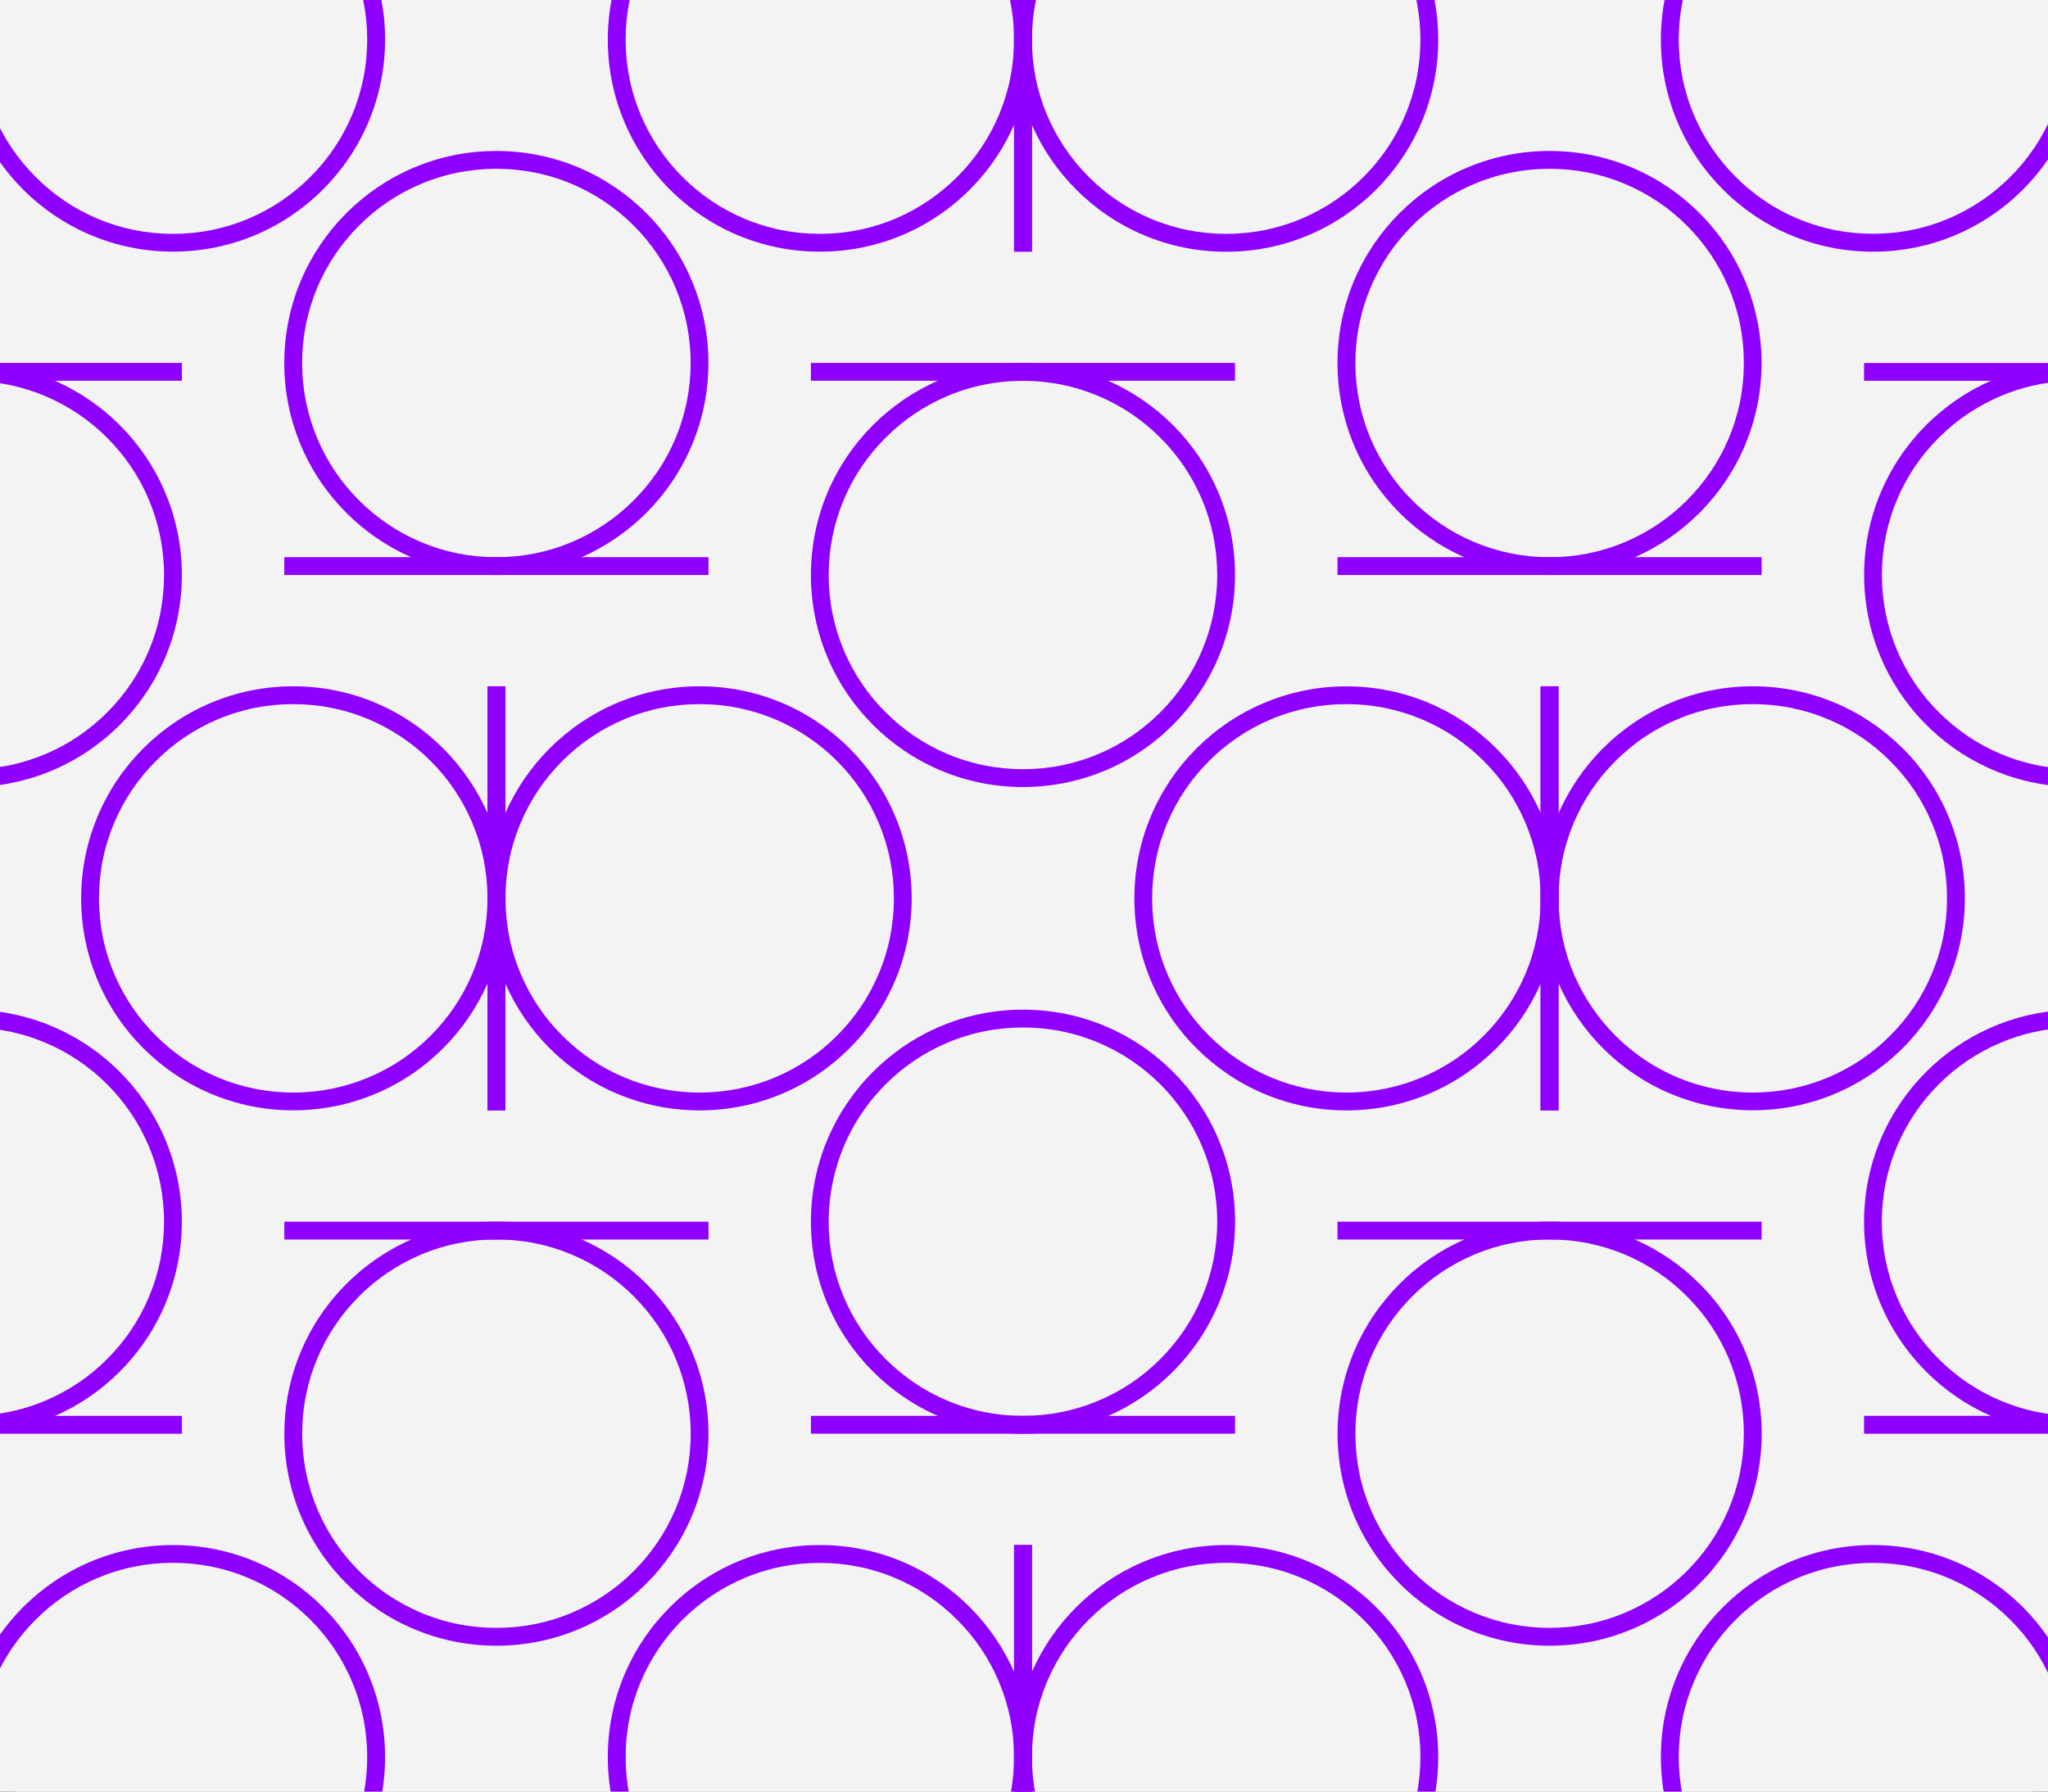 <svg width="600" height="525" viewBox="0 0 600 525" fill="none" xmlns="http://www.w3.org/2000/svg">
<rect x="0" y="0" width="600" height="525" fill="#333333" stroke="none"/>
<rect width="600" height="525" rx="4.887" fill="white"/>
<g clip-path="url(#clip0_1386_10586)">
<rect width="600" height="525" fill="#F3F3F3"/>
<path d="M607.724 -50.523H-9.365V577.032H607.724V-50.523Z" stroke="#8F00FF" stroke-width="3.114" stroke-miterlimit="10"/>
<path d="M-11.451 420.07V420.144H53.298V414.902H-11.451V420.07Z" fill="#8F00FF"/>
<path d="M-11.454 414.901V414.845C-10.771 414.882 -10.07 414.882 -9.368 414.901H-8.852C-1.155 414.901 6.284 413.406 13.297 410.434C20.09 407.573 26.162 403.476 31.386 398.252C36.627 393.01 40.725 386.938 43.586 380.145C46.558 373.131 48.053 365.675 48.053 357.996C48.053 350.318 46.539 342.861 43.586 335.847C40.725 329.073 36.609 322.982 31.386 317.74C26.144 312.498 20.071 308.419 13.297 305.558C6.284 302.587 -1.155 301.092 -8.852 301.092H-9.368C-10.07 301.092 -10.771 301.129 -11.454 301.147V295.942C-10.771 295.905 -10.07 295.887 -9.368 295.887C-9.202 295.887 -9.018 295.887 -8.852 295.887C25.461 295.887 53.276 323.702 53.276 358.015C53.276 375.18 46.318 390.721 35.077 401.944C29.651 407.37 23.246 411.781 16.121 414.919C8.48 418.278 0.026 420.161 -8.87 420.161C-9.055 420.161 -9.221 420.161 -9.387 420.161C-10.088 420.161 -10.79 420.161 -11.473 420.106V414.938L-11.454 414.901Z" fill="#8F00FF"/>
<path d="M-11.451 111.571H53.298V106.348H-11.451V111.571Z" fill="#8F00FF"/>
<path d="M-11.451 106.421C-10.768 106.384 -10.067 106.365 -9.365 106.365C-9.199 106.365 -9.015 106.365 -8.849 106.365C0.029 106.365 8.465 108.229 16.106 111.589C23.249 114.726 29.654 119.156 35.08 124.564C46.321 135.805 53.279 151.346 53.279 168.512C53.279 185.677 46.321 201.2 35.08 212.441C23.84 223.681 8.298 230.64 -8.849 230.64C-9.033 230.64 -9.199 230.64 -9.365 230.64C-10.067 230.64 -10.768 230.64 -11.451 230.584V225.379C-10.768 225.416 -10.067 225.416 -9.365 225.435H-8.849C-1.152 225.435 6.287 223.94 13.3 220.968C20.093 218.107 26.165 213.991 31.389 208.767C36.612 203.544 40.728 197.453 43.589 190.679C46.561 183.665 48.056 176.208 48.056 168.53C48.056 160.852 46.542 153.395 43.589 146.381C40.728 139.589 36.612 133.516 31.389 128.293C26.165 123.051 20.074 118.972 13.3 116.092C6.287 113.121 -1.152 111.626 -8.849 111.626H-9.365C-10.067 111.626 -10.768 111.663 -11.451 111.681V106.476V106.421Z" fill="#8F00FF"/>
<path d="M142.812 201.105V325.38H148.036V201.105H142.812Z" fill="#8F00FF"/>
<path d="M145.435 245.369C144.696 242.914 143.829 240.551 142.814 238.244C139.676 231.138 135.265 224.733 129.838 219.307C118.598 208.066 103.056 201.107 85.909 201.107C51.597 201.107 23.781 228.923 23.781 263.235C23.781 280.382 30.721 295.924 41.98 307.164C53.221 318.405 68.762 325.363 85.909 325.363C103.056 325.363 118.616 318.405 129.838 307.164C135.265 301.756 139.676 295.333 142.814 288.208C143.829 285.901 144.696 283.539 145.435 281.102C147.133 275.436 148.037 269.437 148.037 263.217C148.037 256.997 147.133 250.998 145.435 245.35V245.369ZM138.347 285.403C135.486 292.177 131.389 298.268 126.165 303.491C120.923 308.733 114.851 312.831 108.058 315.692C101.044 318.645 93.588 320.158 85.909 320.158C78.231 320.158 70.774 318.645 63.76 315.692C56.986 312.831 50.895 308.715 45.672 303.491C40.448 298.268 36.332 292.177 33.471 285.403C30.5 278.389 29.005 270.932 29.005 263.235C29.005 255.539 30.5 248.1 33.471 241.086C36.332 234.312 40.448 228.221 45.672 222.998C50.914 217.756 56.986 213.659 63.76 210.798C70.774 207.826 78.231 206.331 85.909 206.331C93.588 206.331 101.044 207.844 108.058 210.798C114.832 213.659 120.923 217.775 126.165 222.998C131.407 228.221 135.486 234.312 138.347 241.086C141.319 248.1 142.814 255.557 142.814 263.235C142.814 270.914 141.319 278.389 138.347 285.403Z" fill="#8F00FF"/>
<path d="M361.828 414.902H237.572V420.126H361.828V414.902Z" fill="#8F00FF"/>
<path d="M299.7 295.867C282.553 295.867 267.012 302.826 255.771 314.066C244.531 325.307 237.572 340.83 237.572 357.995C237.572 375.161 244.531 390.702 255.771 401.924C261.198 407.35 267.603 411.762 274.727 414.9C282.369 418.259 290.822 420.142 299.719 420.142C308.615 420.142 317.069 418.259 324.71 414.9C331.816 411.762 338.221 407.35 343.647 401.924C354.888 390.683 361.847 375.142 361.847 357.995C361.847 323.683 334.031 295.867 299.719 295.867H299.7ZM339.937 398.251C334.714 403.493 328.623 407.572 321.849 410.433C314.835 413.405 307.378 414.9 299.7 414.9C292.022 414.9 284.546 413.405 277.533 410.433C270.759 407.572 264.668 403.474 259.463 398.251C254.221 393.009 250.123 386.937 247.244 380.144C244.291 373.13 242.777 365.673 242.777 357.995C242.777 350.317 244.291 342.86 247.244 335.846C250.105 329.072 254.221 322.981 259.463 317.739C264.686 312.516 270.777 308.418 277.533 305.557C284.546 302.586 292.003 301.091 299.7 301.091C307.397 301.091 314.835 302.586 321.849 305.557C328.623 308.418 334.714 312.534 339.937 317.739C345.179 322.981 349.277 329.072 352.138 335.846C355.11 342.86 356.605 350.317 356.605 357.995C356.605 365.673 355.091 373.13 352.138 380.144C349.277 386.937 345.161 393.009 339.937 398.251Z" fill="#8F00FF"/>
<path d="M237.572 111.571H361.828V106.348H237.572V111.571Z" fill="#8F00FF"/>
<path d="M343.629 124.547C338.202 119.139 331.761 114.709 324.655 111.571C317.032 108.212 308.578 106.348 299.7 106.348C290.822 106.348 282.387 108.212 274.746 111.571C267.603 114.709 261.198 119.139 255.771 124.547C244.531 135.787 237.572 151.329 237.572 168.494C237.572 202.807 265.388 230.622 299.7 230.622C316.866 230.622 332.388 223.682 343.629 212.423C354.87 201.182 361.828 185.641 361.828 168.494C361.828 151.347 354.87 135.787 343.629 124.547V124.547ZM339.937 208.731C334.714 213.955 328.623 218.071 321.849 220.932C314.835 223.903 307.378 225.399 299.7 225.399C292.022 225.399 284.546 223.903 277.533 220.932C270.759 218.071 264.668 213.955 259.463 208.731C254.221 203.508 250.123 197.417 247.244 190.643C244.291 183.629 242.777 176.172 242.777 168.494C242.777 160.816 244.291 153.359 247.244 146.345C250.105 139.553 254.221 133.48 259.463 128.257C264.686 123.015 270.777 118.936 277.533 116.056C284.546 113.085 292.003 111.59 299.7 111.59C307.397 111.59 314.835 113.103 321.849 116.056C328.623 118.936 334.714 123.033 339.937 128.257C345.179 133.499 349.277 139.571 352.138 146.345C355.11 153.359 356.605 160.816 356.605 168.494C356.605 176.172 355.091 183.629 352.138 190.643C349.277 197.417 345.161 203.508 339.937 208.731Z" fill="#8F00FF"/>
<path d="M451.365 201.107V325.382H456.607V201.107H451.384H451.365Z" fill="#8F00FF"/>
<path d="M453.987 245.388C453.268 242.952 452.4 240.589 451.385 238.3C448.247 231.176 443.817 224.753 438.391 219.326C427.15 208.085 411.609 201.127 394.462 201.127C360.149 201.127 332.334 228.942 332.334 263.255C332.334 280.402 339.274 295.943 350.533 307.184C361.774 318.424 377.315 325.383 394.462 325.383C411.609 325.383 427.169 318.424 438.391 307.184C443.817 301.776 448.247 295.334 451.385 288.209C452.4 285.902 453.268 283.54 453.987 281.103C455.686 275.455 456.59 269.457 456.59 263.255C456.59 257.053 455.686 251.036 453.987 245.407V245.388ZM446.9 285.404C444.02 292.178 439.923 298.269 434.699 303.492C429.457 308.734 423.385 312.832 416.593 315.693C409.579 318.646 402.122 320.159 394.444 320.159C386.765 320.159 379.308 318.646 372.295 315.693C365.521 312.832 359.43 308.716 354.206 303.492C348.983 298.269 344.867 292.178 342.006 285.404C339.034 278.39 337.539 270.933 337.539 263.236C337.539 255.54 339.034 248.101 342.006 241.087C344.867 234.314 348.983 228.223 354.206 222.999C359.448 217.757 365.521 213.66 372.295 210.799C379.308 207.827 386.765 206.332 394.444 206.332C402.122 206.332 409.579 207.845 416.593 210.799C423.385 213.66 429.457 217.776 434.699 222.999C439.941 228.223 444.02 234.314 446.9 241.087C449.853 248.101 451.366 255.558 451.366 263.236C451.366 270.915 449.853 278.39 446.9 285.404Z" fill="#8F00FF"/>
<path d="M148.036 325.38V201.105H142.812V325.38H148.036V325.38Z" fill="#8F00FF"/>
<path d="M248.889 219.307C237.648 208.066 222.126 201.107 204.96 201.107C187.795 201.107 172.253 208.066 161.031 219.307C155.605 224.733 151.193 231.138 148.056 238.244C147.04 240.551 146.173 242.914 145.453 245.369C143.737 251.016 142.832 257.034 142.832 263.235C142.832 269.437 143.737 275.454 145.453 281.121C146.173 283.557 147.04 285.92 148.056 288.227C151.193 295.351 155.605 301.756 161.031 307.183C172.272 318.423 187.813 325.382 204.96 325.382C239.273 325.382 267.088 297.548 267.088 263.235C267.088 246.07 260.13 230.547 248.889 219.307V219.307ZM245.216 303.491C239.974 308.733 233.901 312.831 227.128 315.692C220.114 318.645 212.657 320.158 204.979 320.158C197.3 320.158 189.843 318.645 182.83 315.692C176.037 312.831 169.965 308.715 164.741 303.491C159.499 298.268 155.42 292.177 152.559 285.403C149.588 278.389 148.093 270.932 148.093 263.235C148.093 255.539 149.588 248.1 152.559 241.086C155.42 234.312 159.518 228.221 164.741 222.998C169.983 217.756 176.056 213.659 182.83 210.798C189.843 207.826 197.3 206.331 204.979 206.331C212.657 206.331 220.114 207.844 227.128 210.798C233.901 213.659 239.992 217.775 245.216 222.998C250.439 228.221 254.555 234.312 257.416 241.086C260.388 248.1 261.883 255.557 261.883 263.235C261.883 270.914 260.388 278.389 257.416 285.403C254.555 292.177 250.439 298.268 245.216 303.491Z" fill="#8F00FF"/>
<path d="M607.722 414.902H546.111V420.144H608.258L607.741 414.902H607.722Z" fill="#8F00FF"/>
<path d="M607.722 414.901C607.021 414.901 606.32 414.864 605.637 414.845C598.881 414.55 592.311 413.073 586.09 410.434C579.298 407.573 573.226 403.476 568.002 398.252C562.76 393.01 558.662 386.938 555.783 380.145C552.83 373.131 551.316 365.675 551.316 357.996C551.316 350.318 552.83 342.861 555.783 335.847C558.662 329.073 562.76 322.982 568.002 317.74C573.226 312.517 579.316 308.419 586.09 305.558C592.292 302.919 598.863 301.442 605.637 301.147C606.32 301.11 607.021 301.11 607.722 301.092V295.887C607.021 295.887 606.338 295.887 605.637 295.942C589.523 296.607 574.979 303.417 564.311 314.086C553.07 325.326 546.111 340.849 546.111 358.015C546.111 375.18 553.07 390.703 564.311 401.944C569.719 407.37 576.142 411.781 583.266 414.919C590.151 417.965 597.7 419.773 605.637 420.087C606.338 420.124 607.021 420.143 607.722 420.143C607.907 420.143 608.073 420.143 608.239 420.143L607.722 414.901V414.901Z" fill="#8F00FF"/>
<path d="M608.258 106.365H546.111V111.589H607.722L608.239 106.365H608.258Z" fill="#8F00FF"/>
<path d="M568.023 128.257C573.247 123.015 579.338 118.936 586.112 116.056C592.314 113.435 598.884 111.94 605.658 111.627C606.341 111.608 607.043 111.59 607.744 111.571L608.261 106.348C608.076 106.348 607.91 106.348 607.744 106.348C607.043 106.348 606.36 106.348 605.658 106.403C597.74 106.717 590.209 108.526 583.306 111.553C576.182 114.69 569.758 119.12 564.332 124.528C553.091 135.769 546.133 151.31 546.133 168.476C546.133 201.921 572.564 229.182 605.658 230.53C606.36 230.567 607.043 230.585 607.744 230.585V225.38C607.043 225.38 606.341 225.343 605.658 225.325C598.903 225.029 592.332 223.553 586.112 220.913C579.319 218.052 573.247 213.936 568.023 208.713C562.781 203.489 558.684 197.399 555.805 190.625C552.851 183.611 551.338 176.154 551.338 168.476C551.338 160.797 552.851 153.34 555.805 146.327C558.684 139.534 562.781 133.462 568.023 128.238V128.257Z" fill="#8F00FF"/>
<path d="M456.574 325.382V201.107H451.332V325.382H456.556H456.574Z" fill="#8F00FF"/>
<path d="M557.445 219.307C546.204 208.066 530.663 201.107 513.516 201.107C496.369 201.107 480.827 208.066 469.587 219.307C464.179 224.733 459.749 231.175 456.611 238.281C455.596 240.57 454.729 242.932 454.009 245.369C452.311 251.017 451.406 257.015 451.406 263.217C451.406 269.419 452.311 275.417 454.009 281.065C454.729 283.502 455.596 285.864 456.611 288.171C459.749 295.296 464.179 301.719 469.587 307.146C480.827 318.386 496.35 325.345 513.516 325.345C547.828 325.345 575.644 297.511 575.644 263.198C575.644 246.033 568.685 230.51 557.445 219.27V219.307ZM553.753 303.491C548.511 308.733 542.439 312.831 535.665 315.692C528.651 318.645 521.194 320.158 513.516 320.158C505.837 320.158 498.381 318.645 491.367 315.692C484.593 312.831 478.502 308.715 473.278 303.491C468.055 298.268 463.957 292.177 461.078 285.403C458.106 278.389 456.611 270.932 456.611 263.235C456.611 255.539 458.106 248.1 461.078 241.086C463.957 234.312 468.055 228.221 473.278 222.998C478.52 217.756 484.593 213.659 491.367 210.798C498.381 207.826 505.837 206.331 513.516 206.331C521.194 206.331 528.651 207.844 535.665 210.798C542.439 213.659 548.53 217.775 553.753 222.998C558.995 228.221 563.092 234.312 565.953 241.086C568.925 248.1 570.42 255.557 570.42 263.235C570.42 270.914 568.925 278.389 565.953 285.403C563.092 292.177 558.995 298.268 553.753 303.491Z" fill="#8F00FF"/>
<path d="M207.562 163.27H83.287V168.493H207.562V163.27Z" fill="#8F00FF"/>
<path d="M145.415 44.238C128.25 44.238 112.727 51.197 101.486 62.437C90.246 73.678 83.287 89.201 83.287 106.366C83.287 123.532 90.246 139.054 101.486 150.295C106.894 155.722 113.336 160.151 120.461 163.289C128.083 166.648 136.537 168.513 145.415 168.513C154.293 168.513 162.728 166.648 170.37 163.289C177.494 160.151 183.918 155.722 189.344 150.295C200.585 139.054 207.543 123.513 207.543 106.366C207.543 72.054 179.709 44.238 145.397 44.238H145.415ZM185.653 146.622C180.429 151.846 174.338 155.943 167.583 158.822C160.569 161.776 153.112 163.289 145.415 163.289C137.718 163.289 130.28 161.776 123.266 158.822C116.492 155.943 110.401 151.846 105.178 146.622C99.936 141.38 95.838 135.308 92.977 128.515C90.024 121.501 88.511 114.045 88.511 106.366C88.511 98.688 90.024 91.231 92.977 84.217C95.838 77.443 99.954 71.352 105.178 66.11C110.401 60.887 116.492 56.789 123.266 53.928C130.28 50.957 137.737 49.462 145.415 49.462C153.093 49.462 160.569 50.957 167.583 53.928C174.357 56.789 180.448 60.905 185.653 66.11C190.894 71.352 194.992 77.425 197.871 84.217C200.825 91.231 202.338 98.688 202.338 106.366C202.338 114.045 200.825 121.501 197.871 128.515C195.011 135.308 190.894 141.38 185.653 146.622Z" fill="#8F00FF"/>
<path d="M297.102 -50.523V73.733H302.325V-50.523H297.102Z" fill="#8F00FF"/>
<path d="M299.705 -6.262C298.967 -8.699 298.099 -11.08 297.084 -13.368C293.946 -20.493 289.535 -26.898 284.127 -32.324C272.886 -43.565 257.345 -50.523 240.198 -50.523C205.886 -50.523 178.07 -22.689 178.07 11.623C178.07 28.77 185.029 44.311 196.269 55.552C207.51 66.792 223.033 73.751 240.198 73.751C257.364 73.751 272.886 66.811 284.127 55.552C289.535 50.144 293.965 43.721 297.084 36.596C298.099 34.289 298.967 31.926 299.705 29.49C301.403 23.823 302.308 17.825 302.308 11.604C302.308 5.384 301.403 -0.614 299.705 -6.281V-6.262ZM292.617 33.772C289.757 40.546 285.659 46.637 280.417 51.842C275.175 57.084 269.103 61.181 262.329 64.061C255.315 67.032 247.858 68.528 240.18 68.528C232.501 68.528 225.044 67.032 218.031 64.061C211.257 61.2 205.166 57.084 199.942 51.842C194.719 46.618 190.621 40.527 187.761 33.772C184.789 26.758 183.294 19.301 183.294 11.623C183.294 3.945 184.789 -3.531 187.761 -10.526C190.621 -17.318 194.737 -23.391 199.942 -28.614C205.184 -33.856 211.257 -37.954 218.031 -40.833C225.044 -43.786 232.501 -45.3 240.18 -45.3C247.858 -45.3 255.315 -43.786 262.329 -40.833C269.121 -37.954 275.194 -33.856 280.417 -28.614C285.659 -23.391 289.757 -17.3 292.617 -10.526C295.589 -3.512 297.084 3.926 297.084 11.623C297.084 19.32 295.589 26.758 292.617 33.772Z" fill="#8F00FF"/>
<path d="M94.621 -32.324C83.381 -43.565 67.84 -50.523 50.693 -50.523C33.545 -50.523 18.004 -43.565 6.764 -32.324C1.355 -26.898 -3.074 -20.475 -6.212 -13.35C-7.467 -10.489 -8.538 -7.481 -9.35 -4.417C-10.716 0.696 -11.435 6.067 -11.435 11.604C-11.435 17.142 -10.716 22.513 -9.35 27.626C-8.538 30.708 -7.486 33.698 -6.212 36.559C-3.074 43.702 1.355 50.125 6.764 55.533C18.004 66.774 33.545 73.733 50.693 73.733C85.005 73.733 112.82 45.917 112.82 11.604C112.82 -5.561 105.88 -21.102 94.621 -32.343V-32.324ZM90.93 51.842C85.688 57.084 79.597 61.181 72.823 64.061C65.809 67.032 58.352 68.528 50.674 68.528C42.996 68.528 35.539 67.032 28.525 64.061C21.733 61.2 15.66 57.084 10.437 51.842C5.195 46.618 1.097 40.527 -1.782 33.772C-4.736 26.758 -6.249 19.301 -6.249 11.623C-6.249 3.945 -4.736 -3.531 -1.782 -10.526C1.097 -17.318 5.195 -23.391 10.437 -28.614C15.678 -33.856 21.751 -37.954 28.525 -40.833C35.539 -43.786 42.996 -45.3 50.674 -45.3C58.352 -45.3 65.809 -43.786 72.823 -40.833C79.597 -37.954 85.688 -33.856 90.93 -28.614C96.153 -23.391 100.251 -17.3 103.112 -10.526C106.083 -3.512 107.578 3.926 107.578 11.623C107.578 19.32 106.083 26.758 103.112 33.772C100.251 40.546 96.135 46.637 90.93 51.842V51.842Z" fill="#8F00FF"/>
<path d="M83.303 363.22H207.577V357.996H83.303V363.22Z" fill="#8F00FF"/>
<path d="M189.36 376.194C183.952 370.768 177.51 366.338 170.385 363.2C162.744 359.841 154.29 357.977 145.431 357.977C136.571 357.977 128.118 359.841 120.476 363.2C113.352 366.338 106.928 370.768 101.502 376.194C90.261 387.435 83.303 402.976 83.303 420.123C83.303 454.435 111.118 482.251 145.431 482.251C162.578 482.251 178.119 475.311 189.36 464.052C200.6 452.811 207.559 437.27 207.559 420.123C207.559 402.976 200.6 387.416 189.36 376.194V376.194ZM185.668 460.379C180.445 465.602 174.354 469.7 167.598 472.561C160.584 475.532 153.128 477.027 145.431 477.027C137.734 477.027 130.296 475.532 123.282 472.561C116.508 469.7 110.417 465.584 105.193 460.36C99.951 455.137 95.854 449.046 92.993 442.272C90.04 435.258 88.526 427.801 88.526 420.123C88.526 412.445 90.04 404.988 92.993 397.974C95.854 391.182 99.97 385.091 105.193 379.867C110.417 374.625 116.508 370.546 123.282 367.667C130.296 364.695 137.752 363.2 145.431 363.2C153.109 363.2 160.584 364.714 167.598 367.667C174.372 370.546 180.463 374.644 185.668 379.867C190.91 385.091 195.008 391.182 197.887 397.974C200.84 404.988 202.354 412.426 202.354 420.123C202.354 427.82 200.84 435.258 197.887 442.272C195.026 449.046 190.91 455.137 185.668 460.379Z" fill="#8F00FF"/>
<path d="M297.102 452.756V577.03H302.325V452.756H297.102Z" fill="#8F00FF"/>
<path d="M299.705 497.017C298.967 494.562 298.099 492.2 297.084 489.892C293.946 482.786 289.535 476.363 284.127 470.955C272.886 459.714 257.345 452.756 240.198 452.756C205.886 452.756 178.07 480.571 178.07 514.884C178.07 532.049 185.029 547.591 196.269 558.831C207.51 570.072 223.033 577.03 240.198 577.03C257.364 577.03 272.886 570.072 284.127 558.831C289.535 553.405 293.965 547 297.084 539.875C298.099 537.568 298.967 535.206 299.705 532.769C301.403 527.121 302.308 521.104 302.308 514.884C302.308 508.664 301.403 502.683 299.705 497.017V497.017ZM292.617 537.033C289.757 543.825 285.659 549.916 280.417 555.14C275.175 560.382 269.103 564.461 262.329 567.34C255.315 570.312 247.858 571.807 240.18 571.807C232.501 571.807 225.044 570.293 218.031 567.34C211.257 564.461 205.166 560.363 199.942 555.14C194.719 549.916 190.621 543.825 187.761 537.033C184.789 530.019 183.294 522.581 183.294 514.884C183.294 507.187 184.789 499.749 187.761 492.735C190.621 485.961 194.737 479.87 199.942 474.646C205.184 469.405 211.257 465.307 218.031 462.446C225.044 459.474 232.501 457.979 240.18 457.979C247.858 457.979 255.315 459.474 262.329 462.446C269.121 465.307 275.194 469.423 280.417 474.646C285.659 479.87 289.757 485.961 292.617 492.735C295.589 499.749 297.084 507.206 297.084 514.884C297.084 522.562 295.589 530.019 292.617 537.033Z" fill="#8F00FF"/>
<path d="M94.621 470.955C83.381 459.714 67.84 452.756 50.693 452.756C33.545 452.756 18.004 459.714 6.764 470.955C1.355 476.363 -3.074 482.805 -6.212 489.929C-7.467 492.79 -8.538 495.78 -9.35 498.863C-10.716 503.975 -11.435 509.347 -11.435 514.884C-11.435 520.421 -10.716 525.792 -9.35 530.905C-8.538 533.987 -7.486 536.977 -6.212 539.857C-3.074 546.981 1.355 553.405 6.764 558.831C18.004 570.072 33.545 577.03 50.693 577.03C85.005 577.03 112.82 549.196 112.82 514.884C112.82 497.737 105.88 482.196 94.621 470.955V470.955ZM90.93 555.121C85.688 560.363 79.597 564.442 72.823 567.322C65.809 570.293 58.352 571.788 50.674 571.788C42.996 571.788 35.539 570.275 28.525 567.322C21.733 564.442 15.66 560.345 10.437 555.121C5.195 549.898 1.097 543.807 -1.782 537.014C-4.736 530 -6.249 522.562 -6.249 514.865C-6.249 507.169 -4.736 499.73 -1.782 492.716C1.097 485.942 5.195 479.851 10.437 474.628C15.678 469.386 21.751 465.288 28.525 462.428C35.539 459.456 42.996 457.961 50.674 457.961C58.352 457.961 65.809 459.456 72.823 462.428C79.597 465.288 85.688 469.405 90.93 474.628C96.153 479.851 100.251 485.942 103.112 492.716C106.083 499.73 107.578 507.187 107.578 514.865C107.578 522.544 106.083 530 103.112 537.014C100.251 543.807 96.135 549.898 90.93 555.121Z" fill="#8F00FF"/>
<path d="M516.1 163.27H391.844V168.493H516.1V163.27Z" fill="#8F00FF"/>
<path d="M453.99 44.238C436.825 44.238 421.283 51.197 410.043 62.437C398.802 73.678 391.844 89.201 391.844 106.366C391.844 123.532 398.802 139.054 410.043 150.295C415.469 155.722 421.893 160.151 429.017 163.289C436.659 166.648 445.112 168.513 453.972 168.513C462.831 168.513 471.285 166.648 478.926 163.289C486.069 160.151 492.474 155.722 497.9 150.295C509.141 139.054 516.081 123.513 516.081 106.366C516.081 72.054 488.284 44.238 453.953 44.238H453.99ZM494.209 146.622C488.985 151.846 482.895 155.943 476.139 158.822C469.125 161.776 461.669 163.289 453.99 163.289C446.312 163.289 438.855 161.776 431.841 158.822C425.049 155.943 418.976 151.846 413.753 146.622C408.511 141.38 404.432 135.308 401.552 128.515C398.581 121.501 397.086 114.045 397.086 106.366C397.086 98.688 398.599 91.231 401.552 84.217C404.432 77.443 408.529 71.352 413.753 66.11C418.976 60.887 425.067 56.789 431.841 53.928C438.855 50.957 446.293 49.462 453.99 49.462C461.687 49.462 469.125 50.957 476.139 53.928C482.913 56.789 489.004 60.905 494.209 66.11C499.451 71.352 503.548 77.425 506.428 84.217C509.399 91.231 510.895 98.688 510.895 106.366C510.895 114.045 509.399 121.501 506.428 128.515C503.567 135.308 499.451 141.38 494.209 146.622Z" fill="#8F00FF"/>
<path d="M607.719 -7.905C607.11 -9.769 606.408 -11.578 605.633 -13.35C602.495 -20.475 598.066 -26.898 592.657 -32.324C581.417 -43.565 565.876 -50.523 548.71 -50.523C514.398 -50.523 486.582 -22.689 486.582 11.623C486.582 28.77 493.541 44.311 504.781 55.552C516.022 66.792 531.545 73.751 548.71 73.751C565.876 73.751 581.417 66.811 592.657 55.552C598.066 50.144 602.495 43.702 605.633 36.578C606.408 34.806 607.11 32.997 607.719 31.133C609.749 25.005 610.857 18.434 610.857 11.623C610.857 4.812 609.767 -1.759 607.719 -7.887V-7.905ZM601.166 33.754C598.287 40.527 594.189 46.618 588.966 51.823C583.742 57.065 577.651 61.163 570.878 64.042C563.864 67.014 556.425 68.509 548.729 68.509C541.032 68.509 533.593 67.014 526.58 64.042C519.806 61.181 513.715 57.065 508.491 51.823C503.268 46.6 499.152 40.509 496.291 33.754C493.319 26.74 491.824 19.283 491.824 11.604C491.824 3.926 493.319 -3.549 496.291 -10.544C499.152 -17.337 503.268 -23.409 508.491 -28.633C513.715 -33.875 519.806 -37.972 526.561 -40.852C533.575 -43.805 541.032 -45.318 548.71 -45.318C556.388 -45.318 563.845 -43.805 570.859 -40.852C577.651 -37.972 583.724 -33.875 588.947 -28.633C594.189 -23.409 598.268 -17.318 601.148 -10.544C604.12 -3.531 605.614 3.908 605.614 11.604C605.614 19.301 604.101 26.74 601.148 33.754H601.166Z" fill="#8F00FF"/>
<path d="M302.307 73.733V-50.523H297.084V73.733H302.307Z" fill="#8F00FF"/>
<path d="M403.158 -32.324C391.918 -43.565 376.376 -50.523 359.229 -50.523C342.082 -50.523 326.541 -43.565 315.301 -32.324C309.874 -26.898 305.463 -20.493 302.325 -13.368C301.31 -11.061 300.442 -8.699 299.722 -6.262C298.006 -0.614 297.102 5.403 297.102 11.623C297.102 17.843 298.006 23.842 299.722 29.508C300.442 31.945 301.31 34.307 302.325 36.614C305.463 43.739 309.874 50.144 315.301 55.57C326.541 66.811 342.082 73.769 359.229 73.769C393.542 73.769 421.357 45.954 421.357 11.641C421.357 -5.524 414.417 -21.065 403.158 -32.306V-32.324ZM399.467 51.842C394.243 57.084 388.152 61.181 381.378 64.061C374.364 67.032 366.908 68.528 359.229 68.528C351.551 68.528 344.094 67.032 337.08 64.061C330.306 61.2 324.216 57.084 318.974 51.842C313.75 46.618 309.653 40.527 306.792 33.772C303.82 26.758 302.325 19.301 302.325 11.623C302.325 3.945 303.82 -3.531 306.792 -10.526C309.653 -17.318 313.75 -23.391 318.974 -28.614C324.216 -33.856 330.306 -37.954 337.08 -40.833C344.094 -43.786 351.551 -45.3 359.229 -45.3C366.908 -45.3 374.364 -43.786 381.378 -40.833C388.152 -37.954 394.243 -33.856 399.467 -28.614C404.69 -23.391 408.806 -17.3 411.667 -10.526C414.639 -3.512 416.134 3.926 416.134 11.623C416.134 19.32 414.639 26.758 411.667 33.772C408.806 40.546 404.69 46.637 399.467 51.842V51.842Z" fill="#8F00FF"/>
<path d="M391.844 363.22H516.1V357.996H391.844V363.22Z" fill="#8F00FF"/>
<path d="M497.918 376.194C492.492 370.768 486.069 366.338 478.944 363.2C471.303 359.841 462.867 357.977 453.989 357.977C445.111 357.977 436.658 359.841 429.035 363.2C421.91 366.338 415.487 370.768 410.06 376.194C398.82 387.435 391.861 402.976 391.861 420.123C391.861 454.435 419.695 482.251 454.008 482.251C471.155 482.251 486.696 475.311 497.937 464.052C509.177 452.811 516.117 437.27 516.117 420.123C516.117 402.976 509.177 387.416 497.937 376.194H497.918ZM494.208 460.379C488.985 465.602 482.894 469.7 476.138 472.561C469.124 475.532 461.668 477.027 453.989 477.027C446.311 477.027 438.854 475.532 431.84 472.561C425.048 469.7 418.975 465.584 413.752 460.36C408.51 455.137 404.431 449.046 401.552 442.272C398.58 435.258 397.085 427.801 397.085 420.123C397.085 412.445 398.598 404.988 401.552 397.974C404.431 391.182 408.528 385.091 413.752 379.867C418.975 374.625 425.066 370.546 431.84 367.667C438.854 364.695 446.293 363.2 453.989 363.2C461.686 363.2 469.124 364.714 476.138 367.667C482.912 370.546 489.003 374.644 494.208 379.867C499.45 385.091 503.548 391.182 506.427 397.974C509.399 404.988 510.894 412.426 510.894 420.123C510.894 427.82 509.399 435.258 506.427 442.272C503.566 449.046 499.45 455.137 494.208 460.379Z" fill="#8F00FF"/>
<path d="M607.719 495.374C607.11 493.528 606.408 491.701 605.633 489.929C602.495 482.805 598.066 476.381 592.657 470.955C581.417 459.714 565.876 452.756 548.71 452.756C514.398 452.756 486.582 480.571 486.582 514.884C486.582 532.049 493.541 547.591 504.781 558.831C516.022 570.072 531.545 577.03 548.71 577.03C565.876 577.03 581.417 570.072 592.657 558.831C598.066 553.405 602.495 546.981 605.633 539.857C606.408 538.085 607.11 536.258 607.719 534.412C609.749 528.284 610.857 521.713 610.857 514.902C610.857 508.091 609.767 501.521 607.719 495.393V495.374ZM601.166 537.033C598.287 543.825 594.189 549.916 588.966 555.14C583.742 560.382 577.651 564.461 570.878 567.34C563.864 570.312 556.425 571.807 548.729 571.807C541.032 571.807 533.593 570.293 526.58 567.34C519.806 564.461 513.715 560.363 508.491 555.14C503.268 549.916 499.152 543.825 496.291 537.033C493.319 530.019 491.824 522.581 491.824 514.884C491.824 507.187 493.319 499.749 496.291 492.735C499.152 485.961 503.268 479.87 508.491 474.646C513.715 469.405 519.806 465.307 526.561 462.446C533.575 459.474 541.032 457.979 548.71 457.979C556.388 457.979 563.845 459.474 570.859 462.446C577.651 465.307 583.724 469.423 588.947 474.646C594.189 479.87 598.268 485.961 601.148 492.735C604.12 499.749 605.614 507.206 605.614 514.884C605.614 522.562 604.101 530.019 601.148 537.033H601.166Z" fill="#8F00FF"/>
<path d="M302.307 577.03V452.756H297.084V577.03H302.307Z" fill="#8F00FF"/>
<path d="M403.158 470.955C391.918 459.714 376.376 452.756 359.229 452.756C342.082 452.756 326.541 459.714 315.301 470.955C309.874 476.363 305.463 482.786 302.325 489.892C301.31 492.2 300.442 494.562 299.722 497.017C298.006 502.683 297.102 508.682 297.102 514.884C297.102 521.086 298.006 527.103 299.722 532.769C300.442 535.206 301.31 537.568 302.325 539.875C305.463 547 309.874 553.405 315.301 558.831C326.541 570.072 342.082 577.03 359.229 577.03C393.542 577.03 421.357 549.196 421.357 514.884C421.357 497.737 414.417 482.196 403.158 470.955V470.955ZM399.467 555.121C394.243 560.363 388.152 564.442 381.378 567.322C374.364 570.293 366.908 571.788 359.229 571.788C351.551 571.788 344.094 570.275 337.08 567.322C330.306 564.442 324.216 560.345 318.974 555.121C313.75 549.898 309.653 543.807 306.792 537.014C303.82 530 302.325 522.562 302.325 514.865C302.325 507.169 303.82 499.73 306.792 492.716C309.653 485.942 313.75 479.851 318.974 474.628C324.216 469.386 330.306 465.288 337.08 462.428C344.094 459.456 351.551 457.961 359.229 457.961C366.908 457.961 374.364 459.456 381.378 462.428C388.152 465.288 394.243 469.405 399.467 474.628C404.69 479.851 408.806 485.942 411.667 492.716C414.639 499.73 416.134 507.187 416.134 514.865C416.134 522.544 414.639 530 411.667 537.014C408.806 543.807 404.69 549.898 399.467 555.121Z" fill="#8F00FF"/>
</g>
<defs>
<clipPath id="clip0_1386_10586">
<rect width="600" height="525" fill="white"/>
</clipPath>
</defs>
</svg>
